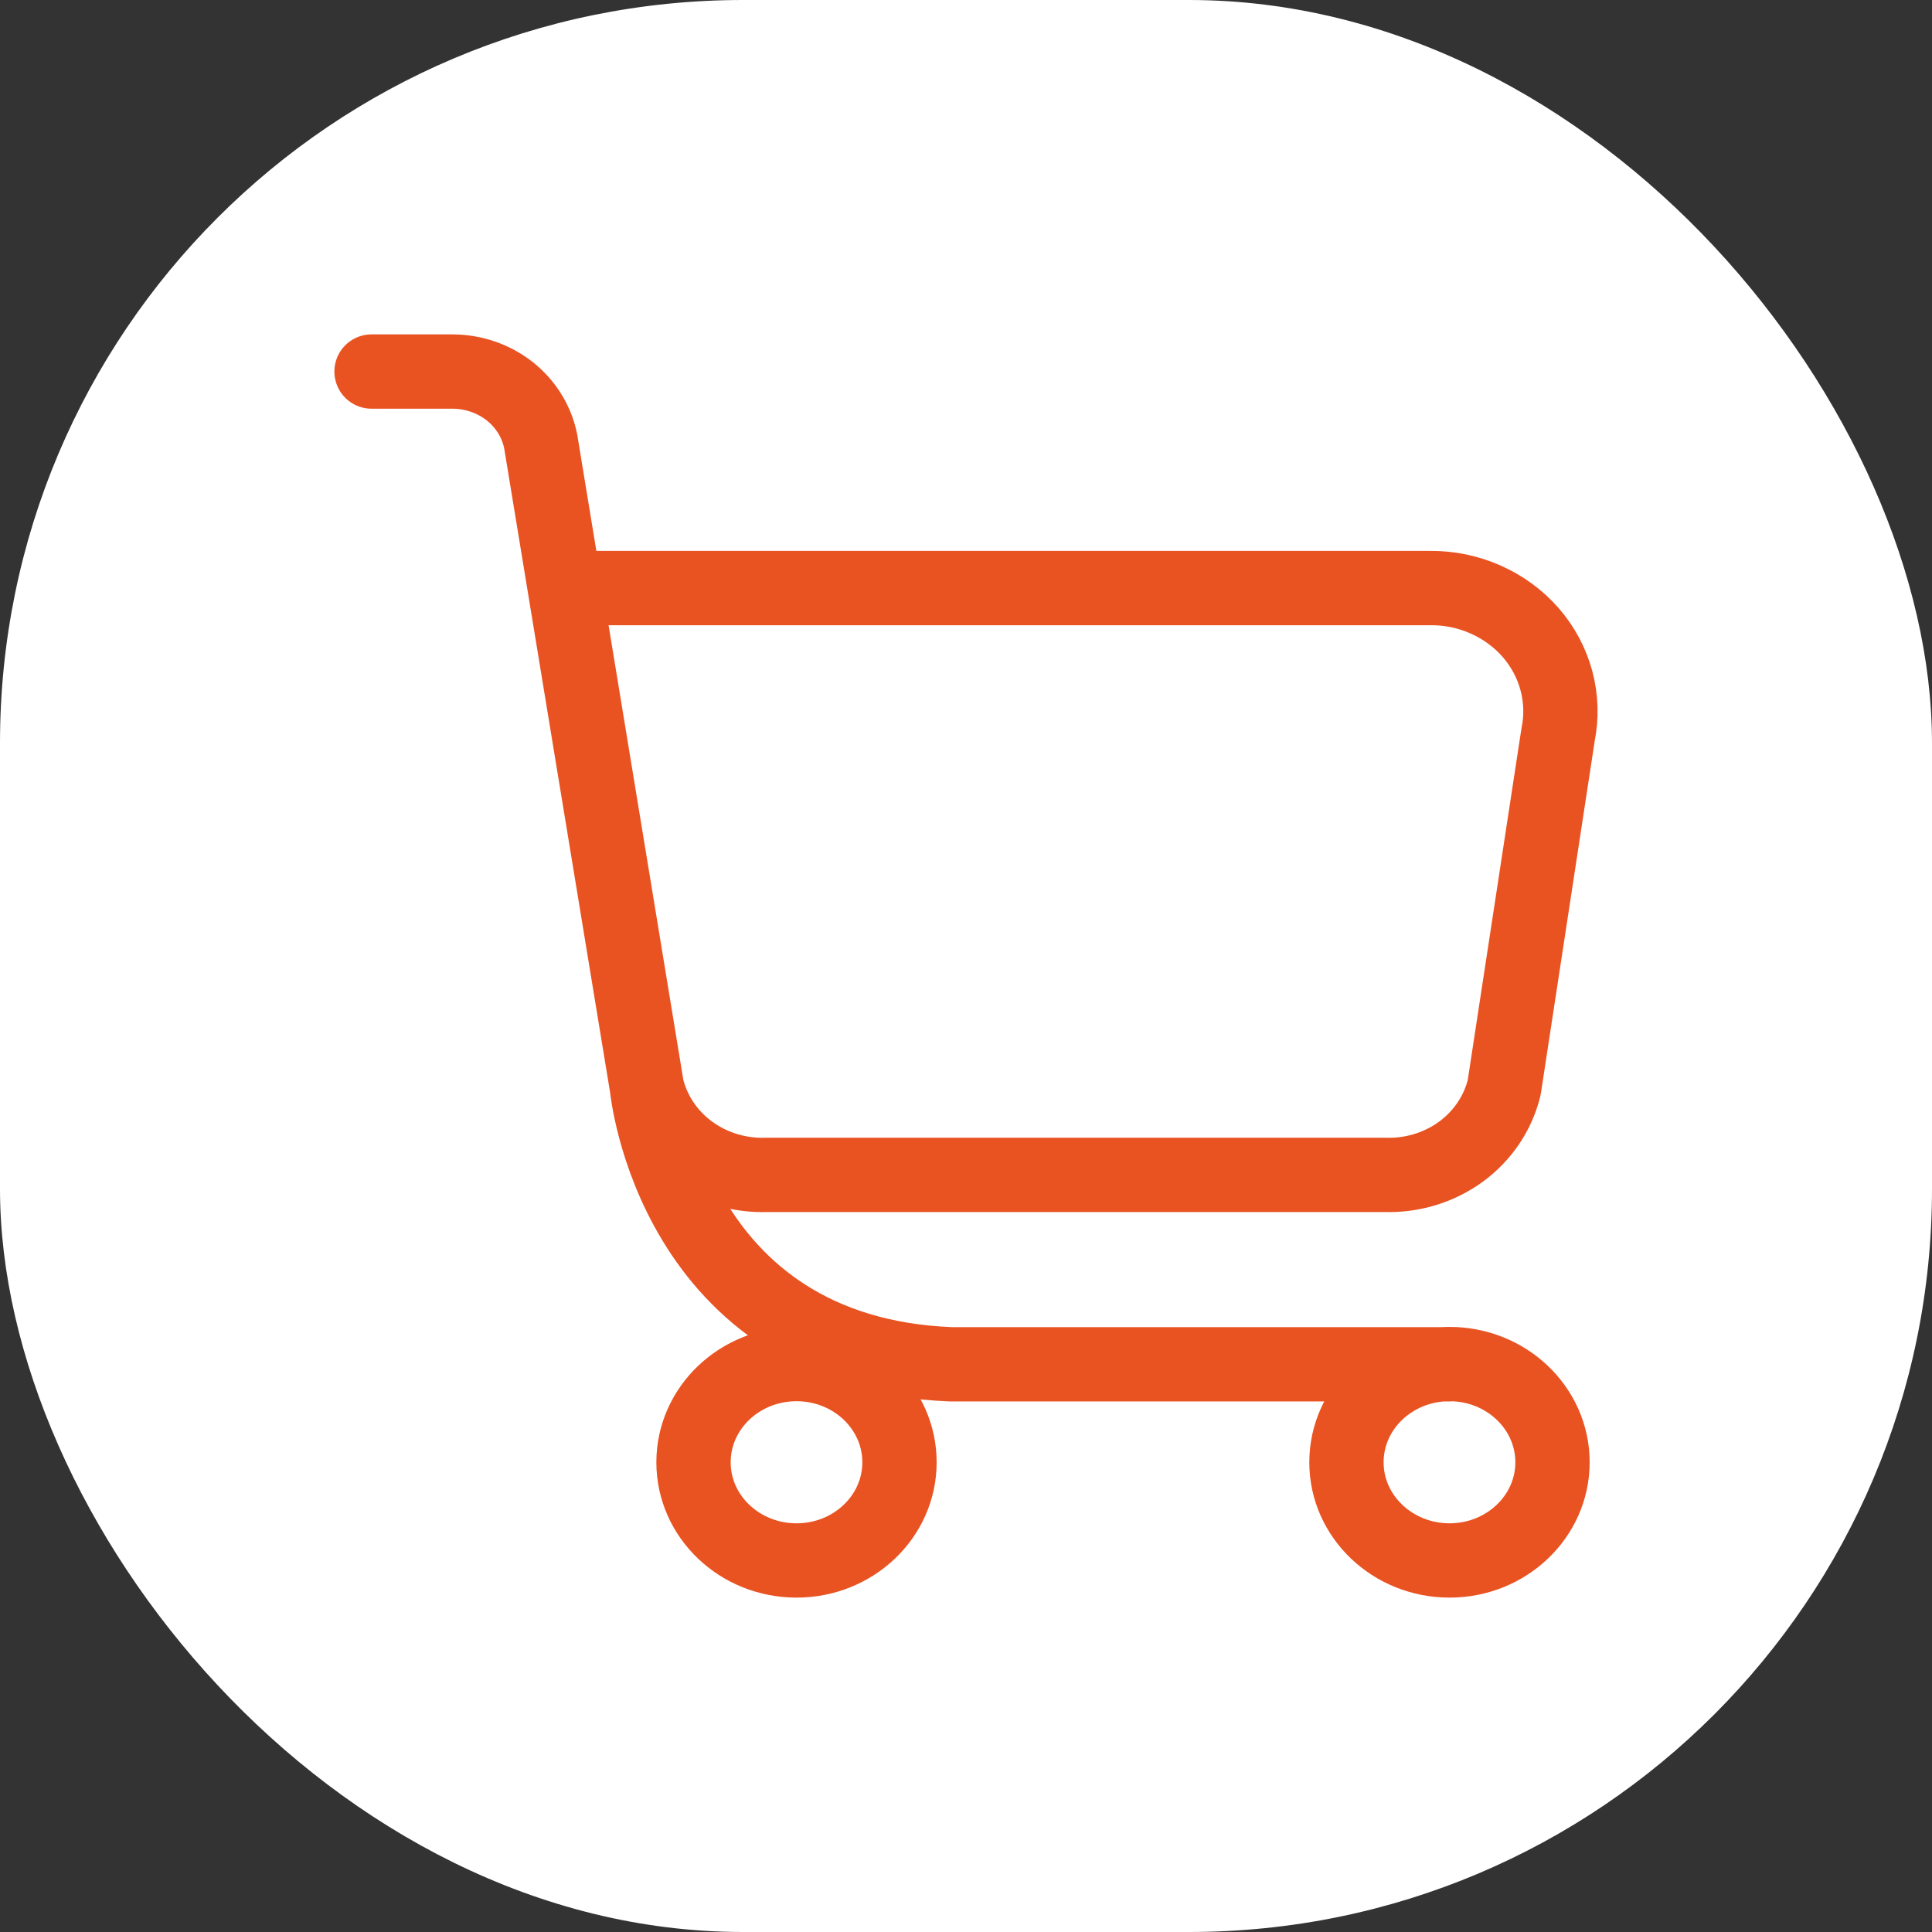 <svg width="26" height="26" viewBox="0 0 26 26" fill="none" xmlns="http://www.w3.org/2000/svg">
<rect x="0" y="0" width="26" height="26" fill="#333333" stroke="none"/>
<rect width="26" height="26" rx="10" fill="white"/>
<path d="M8.706 14.634C8.79 14.978 8.996 15.284 9.29 15.499C9.585 15.714 9.948 15.824 10.319 15.811H18.634C19.004 15.824 19.367 15.713 19.661 15.499C19.954 15.284 20.16 14.978 20.243 14.634L20.968 9.887C21.017 9.646 21.009 9.397 20.945 9.159C20.881 8.921 20.762 8.699 20.597 8.51C20.431 8.321 20.224 8.17 19.99 8.067C19.756 7.963 19.501 7.911 19.243 7.914H7.601M8.706 14.634L7.601 7.914M8.706 14.634C8.706 14.634 9.049 18.211 12.796 18.36H19.507M7.601 7.914L7.277 5.943C7.225 5.678 7.078 5.439 6.862 5.267C6.645 5.095 6.372 5.001 6.09 5H5M12.105 19.679C12.105 20.408 11.485 21 10.719 21C9.953 21 9.333 20.408 9.333 19.679C9.333 18.949 9.953 18.357 10.719 18.357C11.485 18.357 12.105 18.949 12.105 19.679ZM20.893 19.679C20.893 20.408 20.272 21 19.507 21C18.741 21 18.12 20.408 18.12 19.679C18.12 18.949 18.741 18.357 19.507 18.357C20.272 18.357 20.893 18.949 20.893 19.679Z" stroke="#E95322" stroke-linecap="round" stroke-linejoin="round"/>
</svg>
